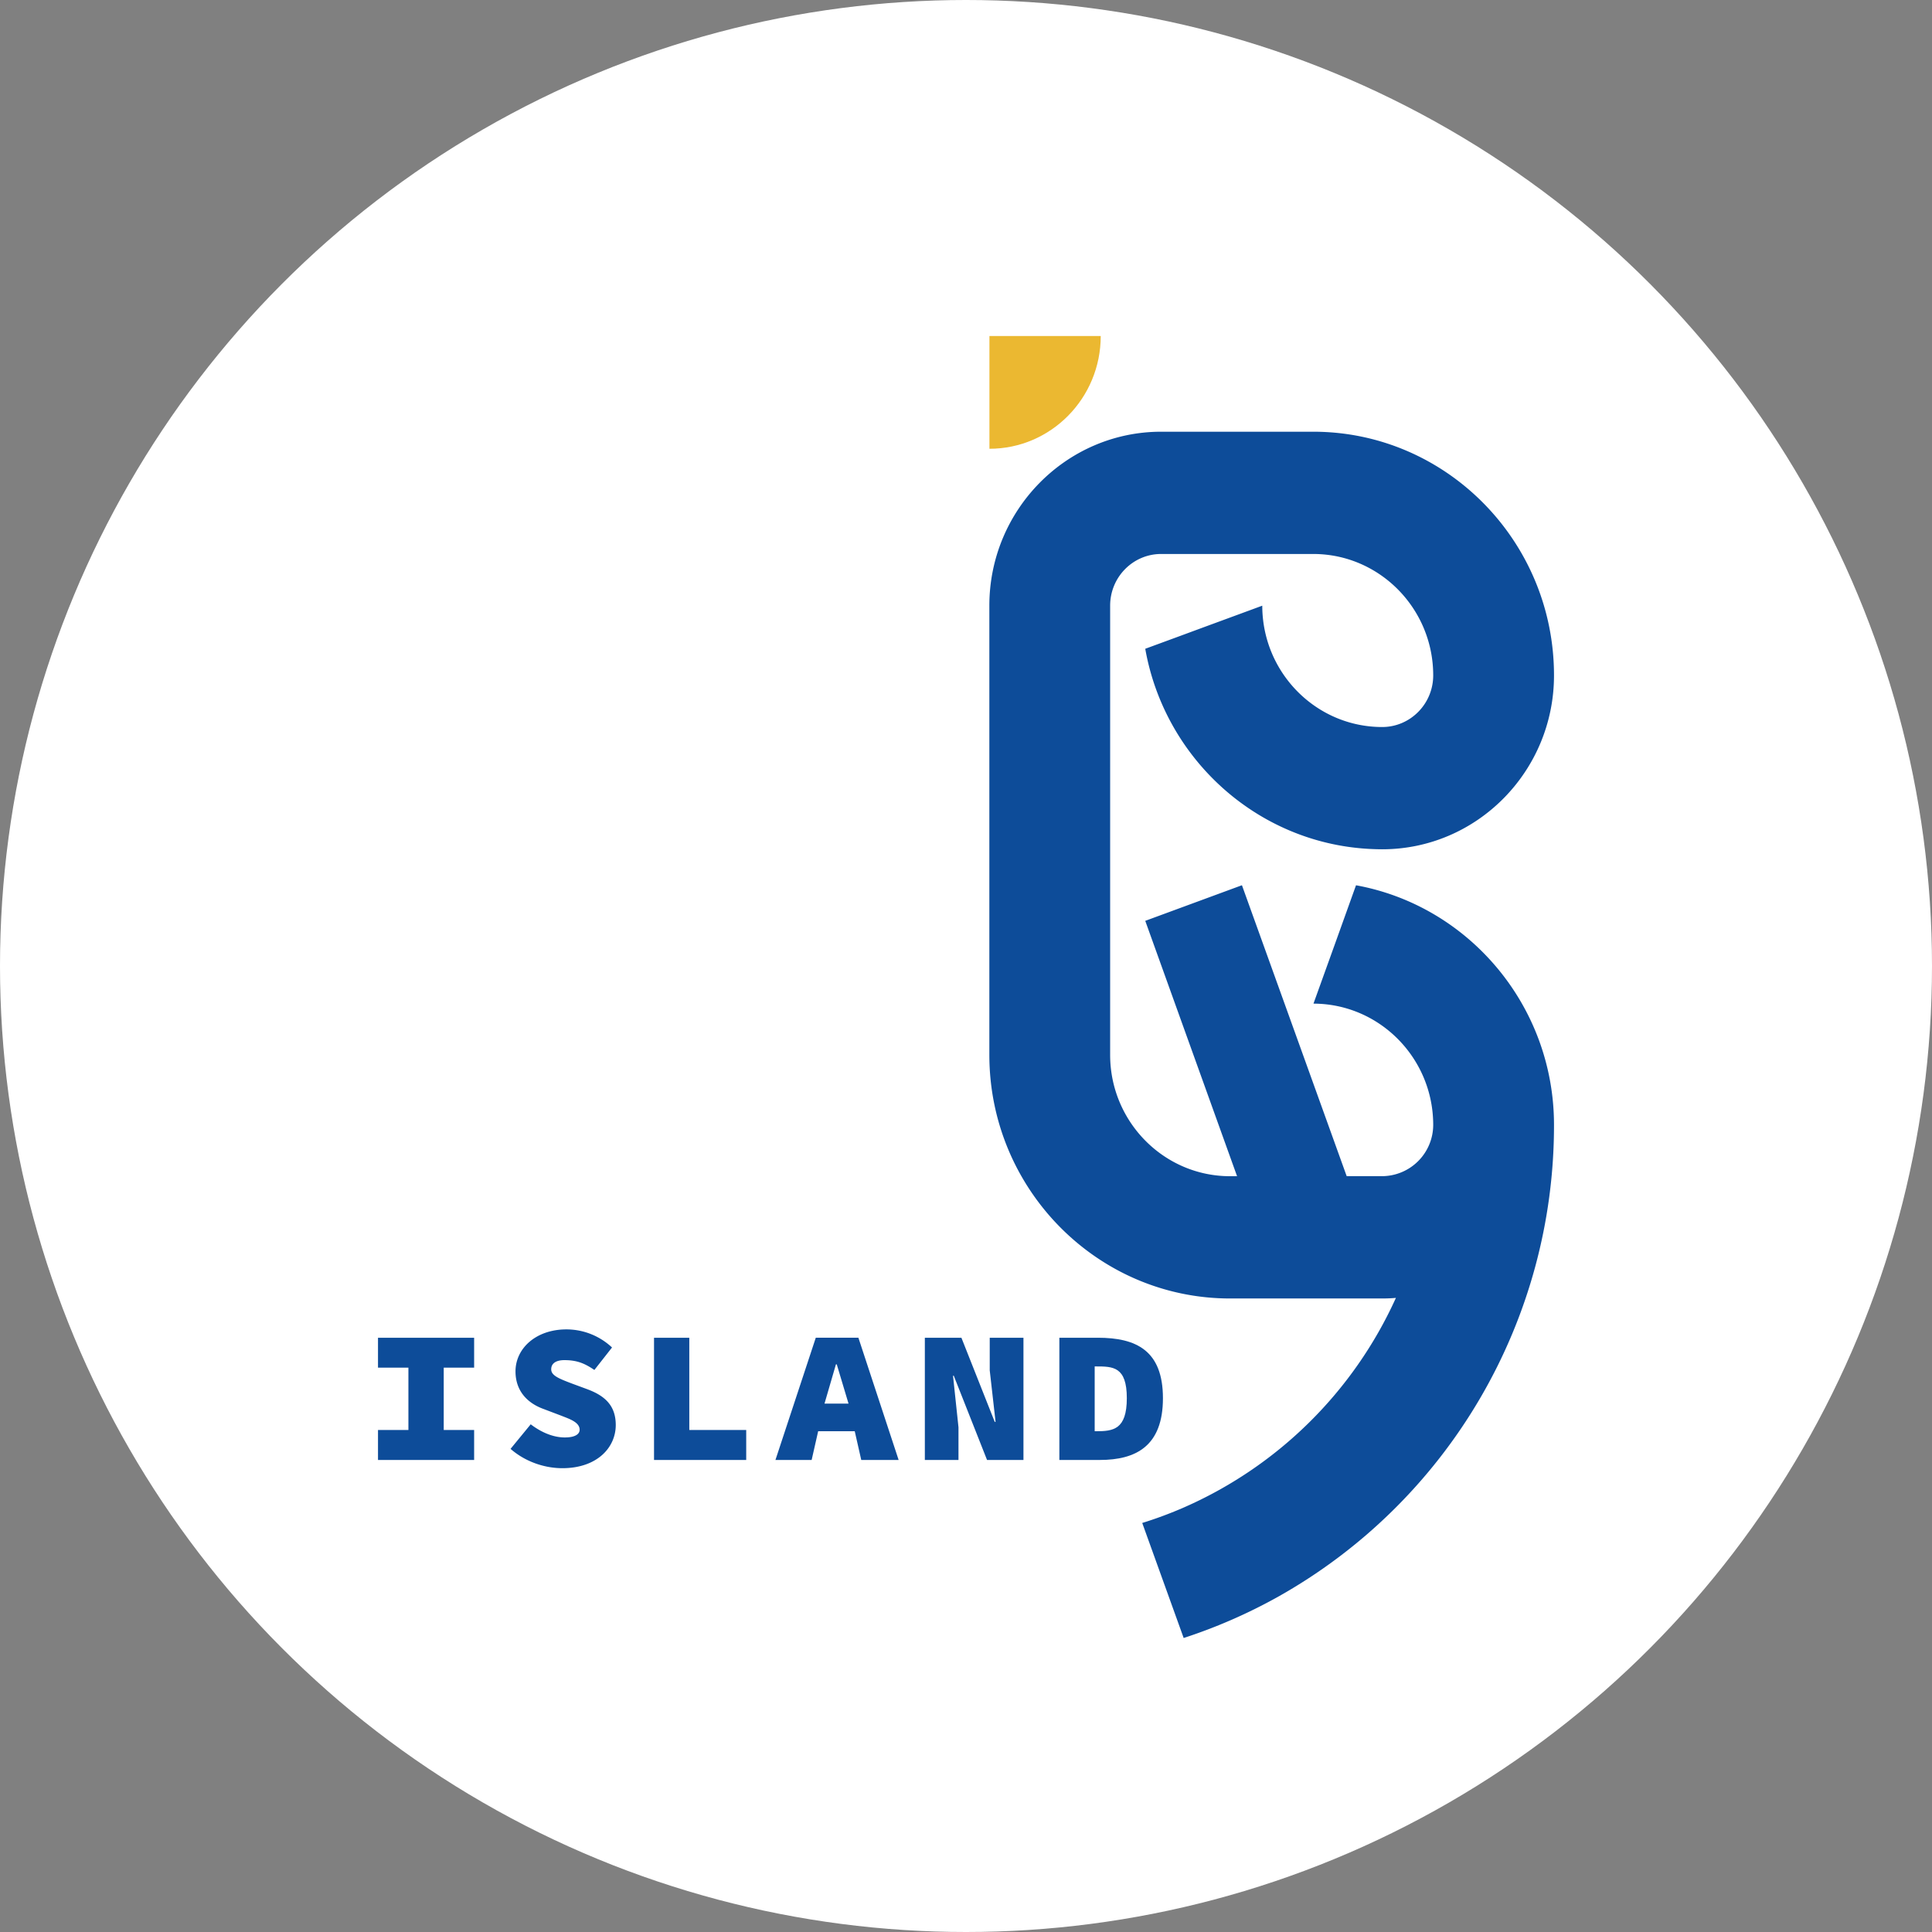 <svg xmlns="http://www.w3.org/2000/svg" fill="none" width="46" height="46"><rect width="100%" height="100%" fill="#808080" stroke="none"/><defs><clipPath id="a"><rect x="9" y="8" width="28" height="31" rx="0"/></clipPath></defs><circle cx="23" cy="23" fill="#FFF" r="23"/><g clip-path="url(#a)"><path d="M26.208 8h-2.65v2.685c1.463 0 2.65-1.203 2.65-2.685z" fill="#EBB831"/><path d="M31.274 23.896c1.565.004 2.839 1.285 2.85 2.868v.032a1.223 1.223 0 0 1-1.215 1.208h-.845l-2.494-6.927-2.302.848 2.186 6.08h-.167c-1.574 0-2.855-1.297-2.855-2.889V14.42c0-.679.544-1.23 1.214-1.23h3.622c1.575 0 2.856 1.297 2.856 2.89 0 .679-.545 1.23-1.215 1.23-1.574 0-2.854-1.295-2.855-2.889l-.233.086-1.174.432-.552.204-.827.304c.461 2.61 2.656 4.62 5.33 4.765h.001c.104.005.205.009.31.009 2.256 0 4.091-1.857 4.091-4.14 0-3.2-2.571-5.802-5.732-5.802h-3.622c-2.255 0-4.09 1.86-4.09 4.14v10.697c0 3.197 2.573 5.8 5.731 5.8h3.622c.11 0 .218-.004.327-.014a9.908 9.908 0 0 1-5.09 5.008l-.012.005c-.305.131-.619.247-.938.346l.982 2.726.004.013a12.62 12.62 0 0 0 2.239-.977A12.868 12.868 0 0 0 37 26.796v-.032c-.01-2.836-2.043-5.2-4.714-5.686l-.506 1.41-.507 1.408-.004.011.004-.011zM23.565 32.627l.139 1.227h-.02l-.793-2.002h-.871v2.909h.801v-.778l-.13-1.227h.018l.792 2.005h.867v-2.91h-.803v.776zM19.423 31.852l-.96 2.909h.862l.155-.684h.871l.155.684h.89l-.958-2.91h-1.015zm.208 1.567.272-.934h.02l.28.934h-.572zM9 32.563h.724v1.484H9v.714h2.289v-.714h-.724v-1.484h.724v-.711H9v.711zM13.99 33.079l-.363-.134c-.317-.12-.503-.193-.503-.342 0-.15.127-.219.313-.219.303 0 .484.078.715.234l.42-.535a1.59 1.59 0 0 0-1.085-.431c-.723 0-1.213.45-1.213 1 0 .464.281.756.67.896l.414.157c.196.078.436.153.443.33.004.105-.098.19-.353.19-.288 0-.572-.13-.812-.313l-.48.585c.357.312.818.46 1.233.46.822 0 1.272-.486 1.272-1.03-.002-.444-.236-.685-.672-.848zM16.412 31.852h-.84v2.909h2.195v-.714h-1.355v-2.195z" fill="#0D4C99"/><path d="M26.138 31.852h-.915v2.909h.963c.86 0 1.503-.331 1.503-1.47s-.64-1.44-1.55-1.44zm-.044 2.225h-.03v-1.543h.03c.406 0 .735.003.735.756s-.329.787-.735.787z" fill="#0D4C99"/></g></svg>